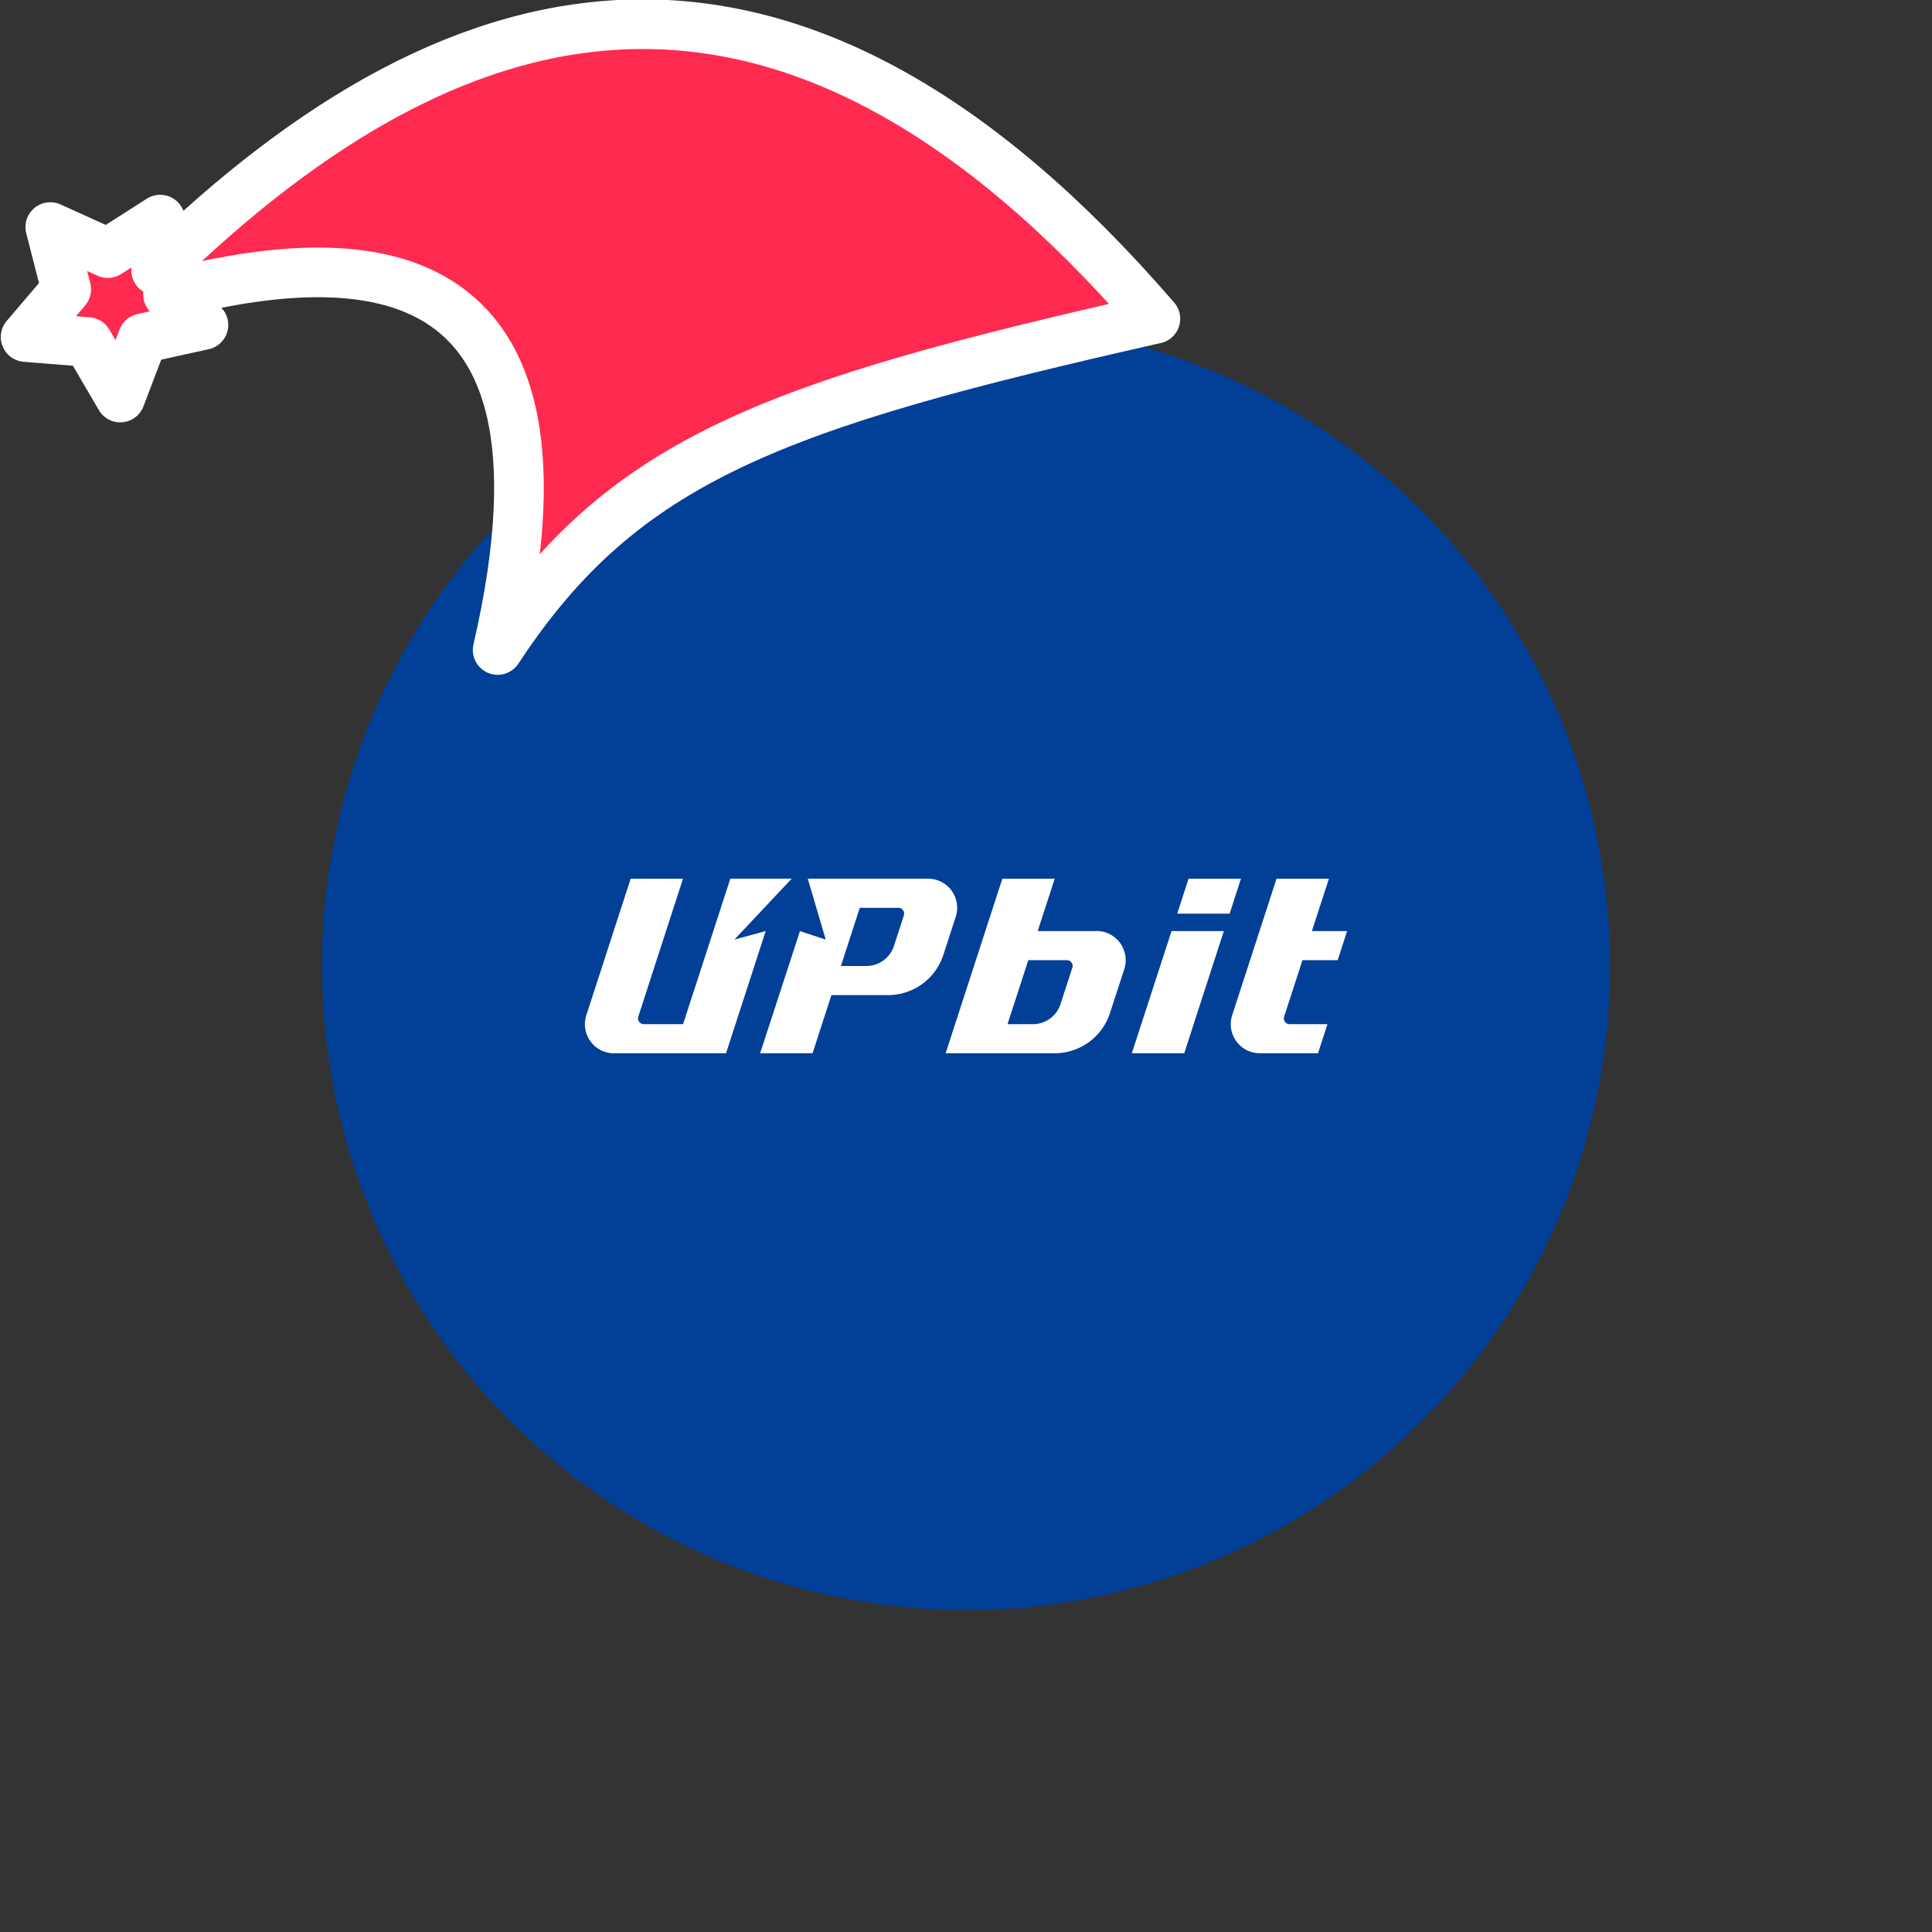 <svg xmlns="http://www.w3.org/2000/svg" viewBox="0 0 1536 1536">
   <rect x="0" y="0" width="1536" height="1536" fill="#333333" stroke="none"/>
   <g id="original" transform="translate(256,256)"><circle cx="512" cy="512" r="512" style="fill:#023f97"/>
   <path d="M615.9 484.23H569l13.53-41.63h-41.64L495.8 581.39h86.67a46.26 46.26 0 0 0 44-32l11.34-34.82a23.15 23.15 0 0 0-21.91-30.38Zm-19.37 29.18-9.38 28.85a23.13 23.13 0 0 1-22 16H545l16.54-50.9h30.64a4.61 4.61 0 0 1 4.4 6Zm92.41-70.81-9 27.77h41.65l9-27.77Zm-45.1 138.79h41.65L717 484.23h-41.59Zm135.65-74h28l7.51-23.16h-28l13.53-41.63h-41.65l-35.25 108.5a23.15 23.15 0 0 0 22 30.29h46.22l7.53-23.13h-30.1a4.59 4.59 0 0 1-4.35-6ZM327.88 491l45.54-48.44h-48.78l-37.58 115.7h-31.25a4.63 4.63 0 0 1-4.35-6L287 442.61h-41.61l-35.25 108.54a23.11 23.11 0 0 0 22 30.25h89.06l31.55-97.16Zm154.06-48.44H386.2L400.47 491 380 484.26l-31.68 97.14H390l15-46.26h45a46.26 46.26 0 0 0 44-32l9.86-30.31a23.13 23.13 0 0 0-22-30.25Zm-19.32 29.16L454.74 496a23.13 23.13 0 0 1-22 16h-20.19l15-46.26h30.66a4.59 4.59 0 0 1 4.37 6Z" style="fill:#fff"/>
</g><g id="hat" transform="rotate(-19.665,2554.589,-1846.277)"><path id="🎅" style="fill:rgb(255, 42, 79);stroke:#ffffff;stroke-width:39.477;stroke-linecap:square;stroke-linejoin:round;stroke-miterlimit:5;stroke-dasharray:none;stroke-opacity:1" d="M 1.389 -777.641 C -126.418 -822.856 -272.881 -794.175 -427.741 -723.171 L -411.151 -760.082 L -459.325 -749.028 L -495.42 -783.898 L -500.164 -732.99 L -543.311 -708.18 L -498.069 -687.773 L -488.639 -637.572 L -455.935 -675.866 L -406.96 -669.648 L -425.318 -701.976 C -290.885 -689.168 -86.609 -639.134 -273.64 -347.587 C -128.154 -457.468 0.386 -456.792 307.394 -419.568 C 228.265 -624.227 123.306 -734.509 1.389 -777.641 z "/></g></svg>
